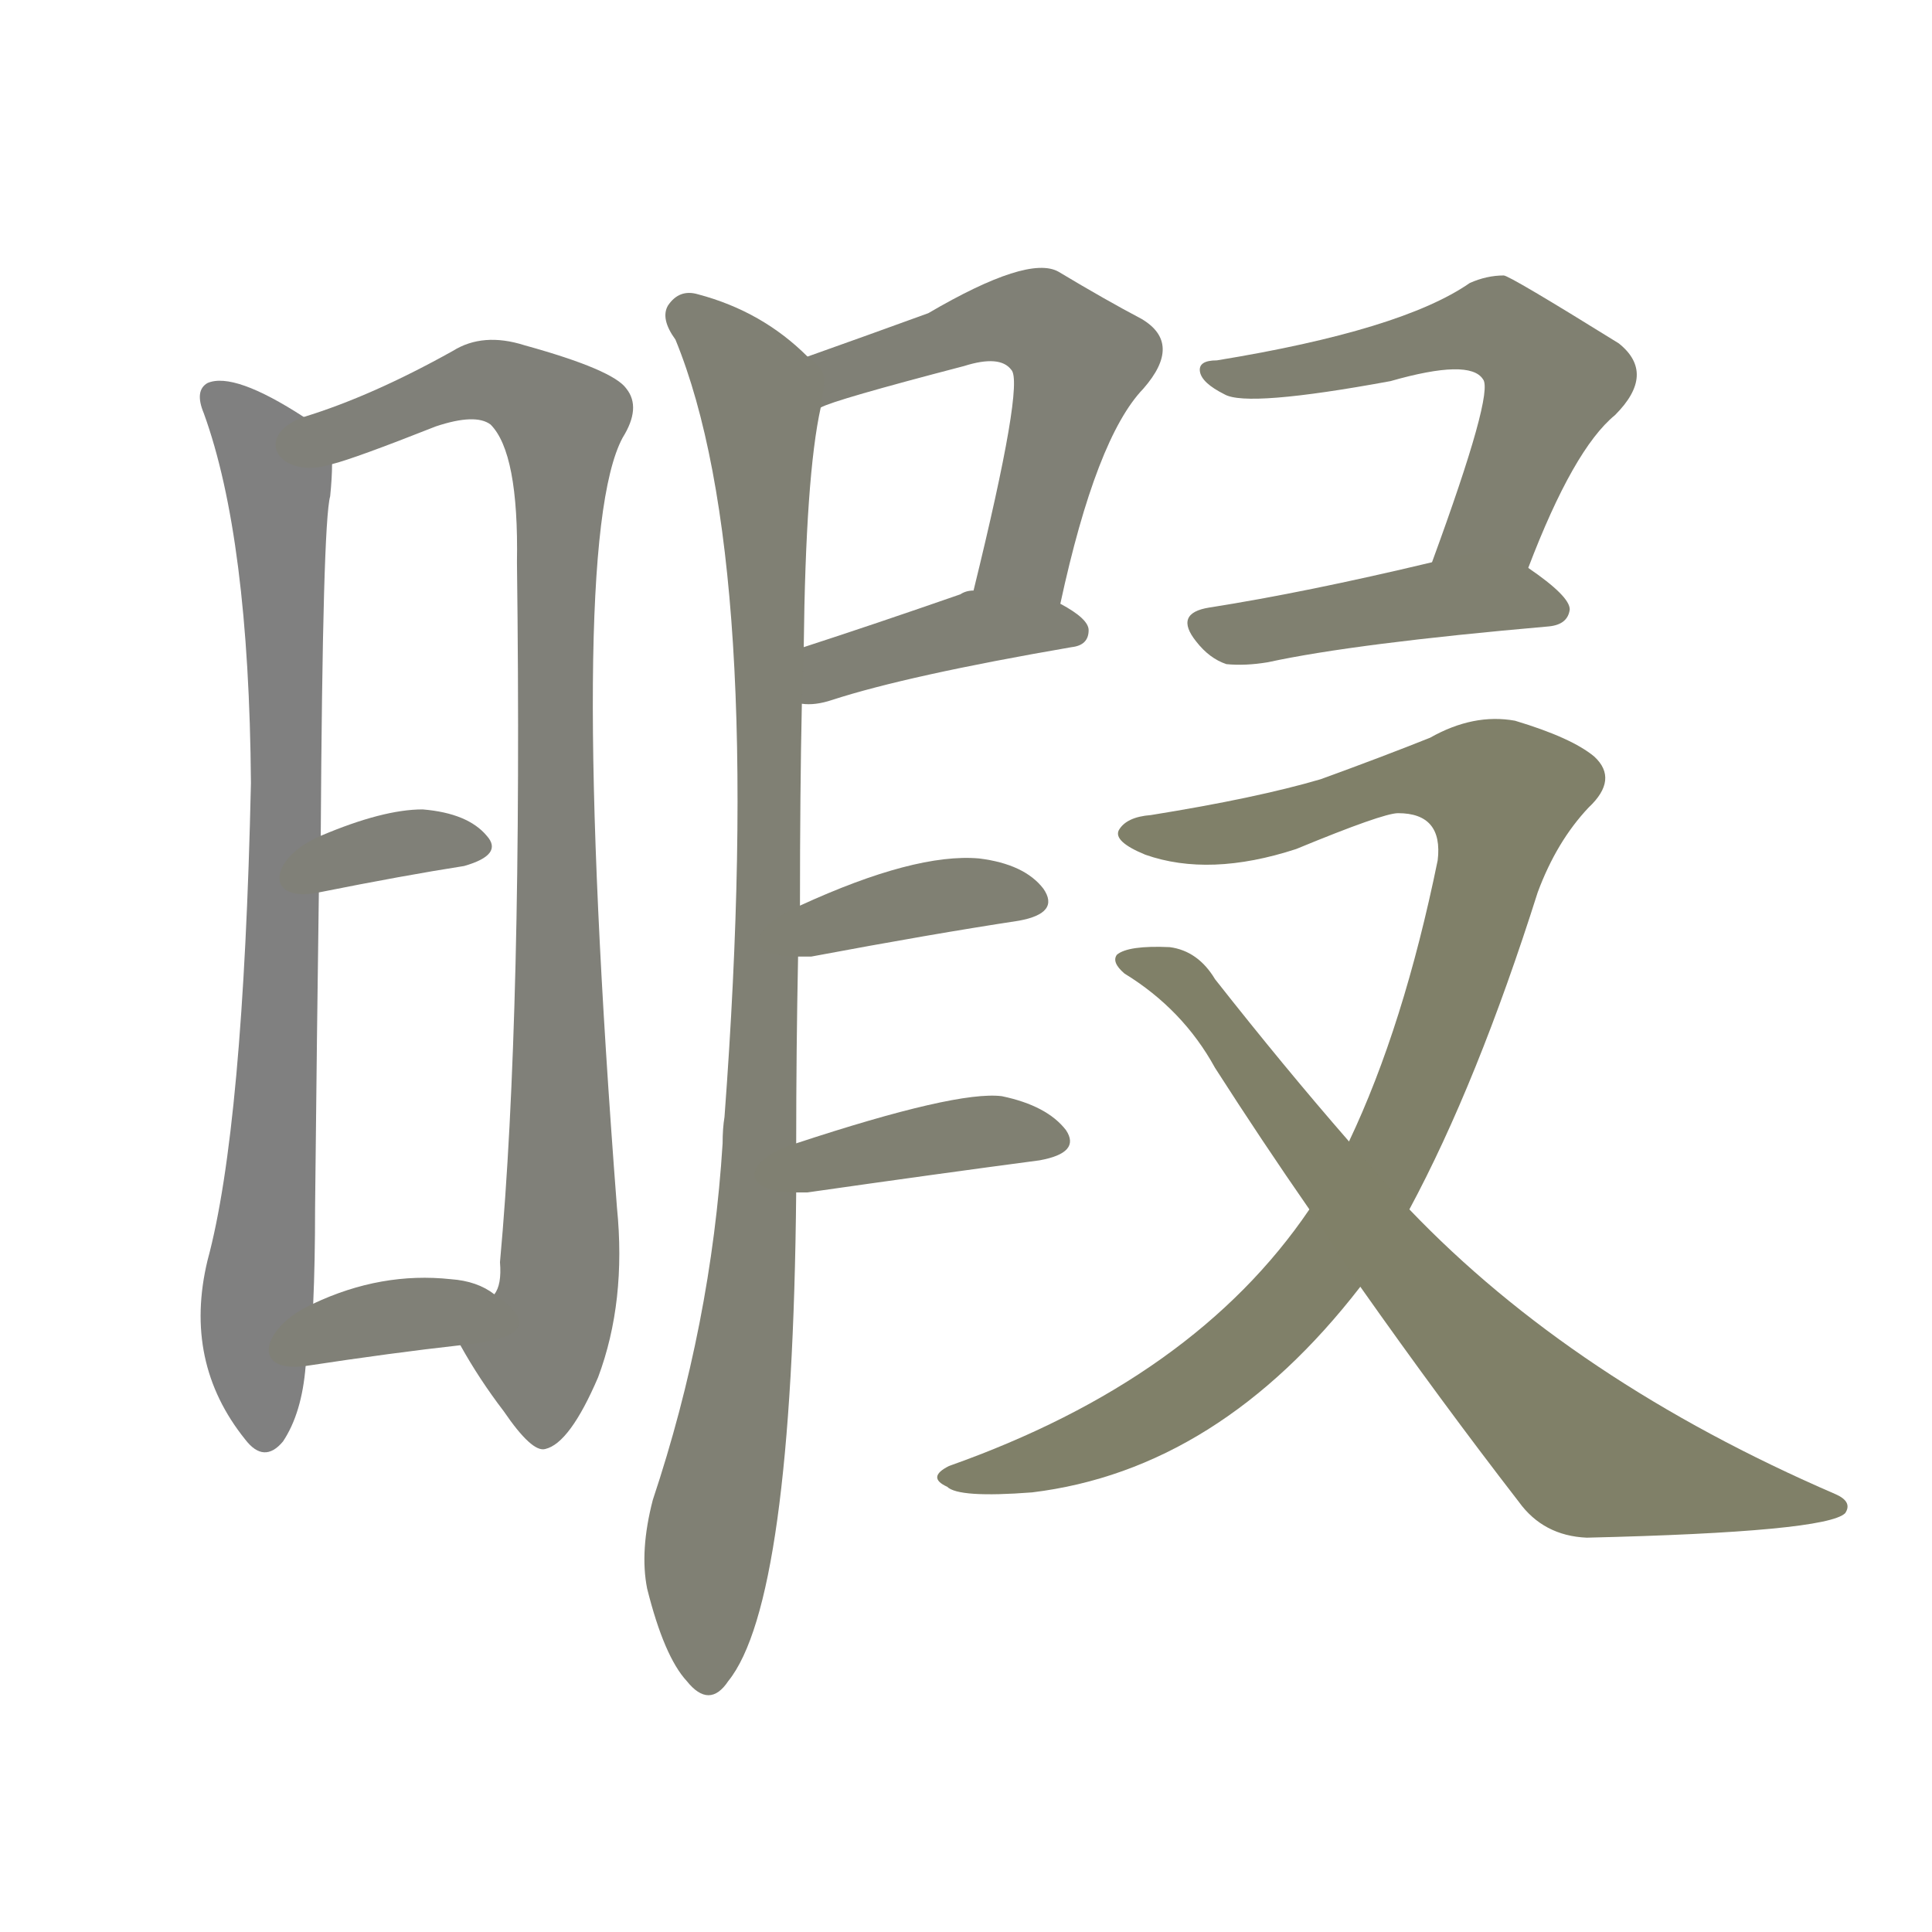 <svg version="1.1" viewBox="0 0 1024 1024" xmlns="http://www.w3.org/2000/svg">
  
  <g transform="scale(1, -1) translate(0, -900)">
    <style type="text/css">
        .stroke1 {fill: #808080;}
        .stroke2 {fill: #808079;}
        .stroke3 {fill: #808078;}
        .stroke4 {fill: #808077;}
        .stroke5 {fill: #808076;}
        .stroke6 {fill: #808075;}
        .stroke7 {fill: #808074;}
        .stroke8 {fill: #808073;}
        .stroke9 {fill: #808072;}
        .stroke10 {fill: #808071;}
        .stroke11 {fill: #808070;}
        .stroke12 {fill: #808069;}
        .stroke13 {fill: #808068;}
        .stroke14 {fill: #808067;}
        .stroke15 {fill: #808066;}
        .stroke16 {fill: #808065;}
        .stroke17 {fill: #808064;}
        .stroke18 {fill: #808063;}
        .stroke19 {fill: #808062;}
        .stroke20 {fill: #808061;}
        text {
            font-family: Helvetica;
            font-size: 50px;
            fill: #808060;
            paint-order: stroke;
            stroke: #000000;
            stroke-width: 4px;
            stroke-linecap: butt;
            stroke-linejoin: miter;
            font-weight: 800;
        }
    </style>

    <path d="M 161 679 Q 124 703 110 697 Q 103 693 108 681 Q 132 615 133 485 Q 129 302 110 232 Q 97 178 130 137 Q 140 124 150 136 Q 160 151 162 176 L 166 209 Q 167 231 167 260 Q 168 356 169 427 L 170 457 Q 171 623 175 637 Q 176 647 176 654 C 177 669 177 669 161 679 Z" class="stroke1"/>
    <path d="M 244 187 Q 254 169 267 152 Q 282 130 289 132 Q 302 135 317 170 Q 332 210 327 260 Q 300 612 330 668 Q 340 684 332 694 Q 325 704 278 717 Q 256 724 240 714 Q 197 690 161 679 C 133 669 148 645 176 654 Q 188 657 231 674 Q 252 681 260 675 Q 275 660 274 602 Q 277 362 265 231 Q 266 219 262 214 C 257 184 233 205 244 187 Z" class="stroke2"/>
    <path d="M 169 427 Q 214 436 246 441 Q 267 447 258 457 Q 248 469 224 471 Q 203 471 170 457 C 142 445 140 421 169 427 Z" class="stroke3"/>
    <path d="M 162 176 Q 208 183 244 187 C 274 190 287 197 262 214 Q 253 221 239 222 Q 202 226 166 209 C 139 197 132 172 162 176 Z" class="stroke4"/>
    <path d="M 562 580 Q 581 668 606 694 Q 627 718 605 731 Q 586 741 561 756 Q 545 765 492 734 Q 459 722 428 711 C 400 701 407 673 435 684 Q 442 688 511 706 Q 530 712 536 704 Q 543 697 516 587 C 509 558 555 551 562 580 Z" class="stroke5"/>
    <path d="M 425 527 Q 432 526 441 529 Q 481 542 568 557 Q 577 558 577 566 Q 577 572 562 580 L 516 587 Q 512 587 509 585 Q 463 569 426 557 C 397 548 395 528 425 527 Z" class="stroke6"/>
    <path d="M 422 294 Q 422 343 423 393 L 424 420 Q 424 481 425 527 L 426 557 Q 427 648 435 684 C 438 703 438 703 428 711 Q 404 735 370 744 Q 360 747 354 738 Q 350 731 358 720 Q 406 603 384 308 Q 383 302 383 294 Q 377 198 346 105 Q 339 78 343 58 Q 352 22 364 9 Q 376 -6 386 9 Q 420 51 422 268 L 422 294 Z" class="stroke7"/>
    <path d="M 423 393 Q 426 393 430 393 Q 494 405 540 412 Q 562 416 553 429 Q 543 442 519 445 Q 485 448 424 420 C 397 408 393 393 423 393 Z" class="stroke8"/>
    <path d="M 422 268 Q 423 268 428 268 Q 498 278 551 285 Q 573 289 565 301 Q 555 314 531 319 Q 507 322 422 294 C 393 285 392 268 422 268 Z" class="stroke9"/>
    <path d="M 810 599 Q 834 662 856 680 Q 878 702 858 718 Q 800 754 797 754 Q 788 754 779 750 Q 743 725 645 709 Q 635 709 636 703 Q 637 697 649 691 Q 661 684 737 698 Q 779 710 786 699 Q 792 692 759 602 C 749 574 799 571 810 599 Z" class="stroke10"/>
    <path d="M 759 602 Q 692 586 641 578 Q 622 575 634 560 Q 641 551 650 548 Q 660 547 672 549 Q 718 559 821 568 Q 831 569 832 577 Q 832 584 810 599 C 794 610 788 609 759 602 Z" class="stroke11"/>
    <path d="M 747 259 Q 783 326 815 427 Q 825 454 842 472 Q 858 487 845 499 Q 833 509 803 518 Q 781 522 758 509 Q 733 499 700 487 Q 666 477 610 468 Q 597 467 593 460 Q 590 454 607 447 Q 641 435 687 450 Q 733 469 741 469 Q 765 469 762 444 Q 744 356 715 295 L 694 259 Q 633 169 503 123 Q 491 117 502 112 Q 508 106 547 109 Q 646 121 721 218 L 747 259 Z" class="stroke12"/>
    <path d="M 721 218 Q 764 157 805 104 Q 818 86 841 85 Q 968 88 978 98 Q 982 104 973 108 Q 834 168 747 259 L 715 295 Q 681 334 644 381 Q 635 396 620 398 Q 598 399 592 394 Q 589 390 596 384 Q 627 365 644 334 Q 669 295 694 259 L 721 218 Z" class="stroke13"/>
    
    
    
    
    
    
    
    
    
    
    
    
    </g>
</svg>